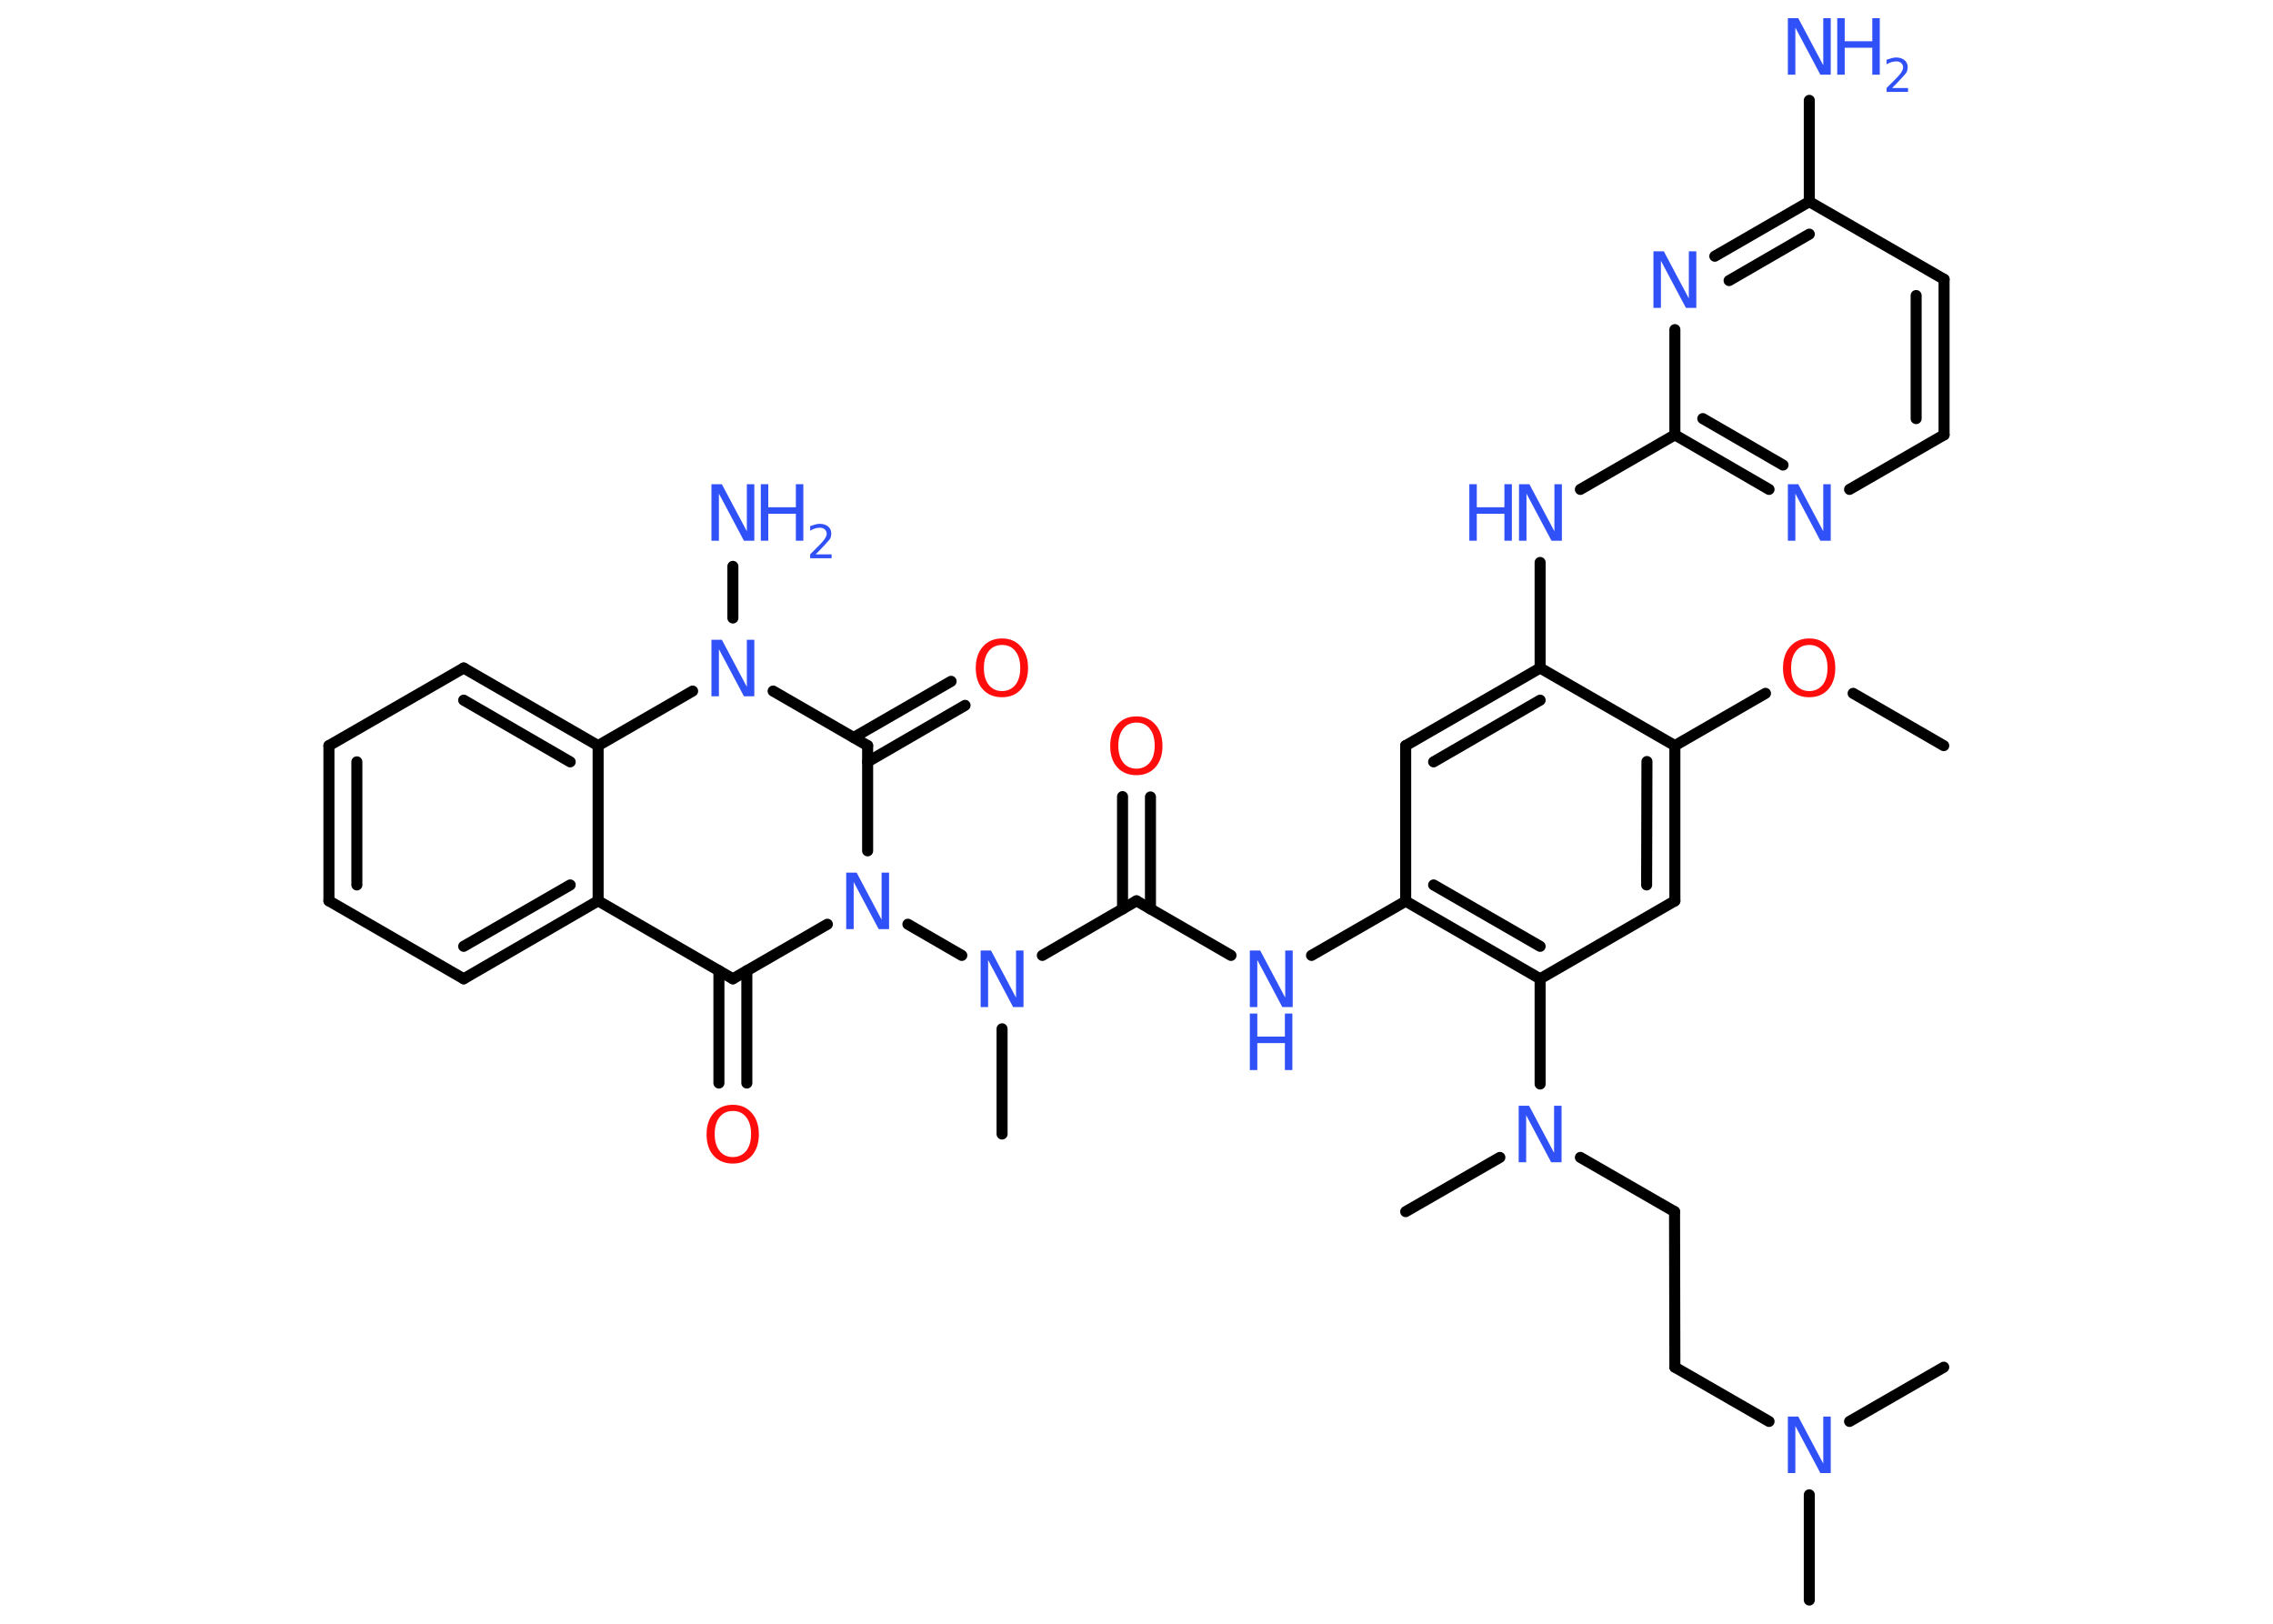 <?xml version='1.0' encoding='UTF-8'?>
<!DOCTYPE svg PUBLIC "-//W3C//DTD SVG 1.1//EN" "http://www.w3.org/Graphics/SVG/1.1/DTD/svg11.dtd">
<svg version='1.2' xmlns='http://www.w3.org/2000/svg' xmlns:xlink='http://www.w3.org/1999/xlink' width='70.0mm' height='50.0mm' viewBox='0 0 70.0 50.0'>
  <desc>Generated by the Chemistry Development Kit (http://github.com/cdk)</desc>
  <g stroke-linecap='round' stroke-linejoin='round' stroke='#000000' stroke-width='.34' fill='#3050F8'>
    <rect x='.0' y='.0' width='70.0' height='50.0' fill='#FFFFFF' stroke='none'/>
    <g id='mol1' class='mol'>
      <line id='mol1bnd1' class='bond' x1='59.86' y1='22.96' x2='57.07' y2='21.35'/>
      <line id='mol1bnd2' class='bond' x1='54.37' y1='21.35' x2='51.58' y2='22.96'/>
      <g id='mol1bnd3' class='bond'>
        <line x1='51.58' y1='27.74' x2='51.58' y2='22.96'/>
        <line x1='50.71' y1='27.25' x2='50.72' y2='23.45'/>
      </g>
      <line id='mol1bnd4' class='bond' x1='51.58' y1='27.74' x2='47.43' y2='30.14'/>
      <line id='mol1bnd5' class='bond' x1='47.43' y1='30.14' x2='47.43' y2='33.38'/>
      <line id='mol1bnd6' class='bond' x1='46.19' y1='35.64' x2='43.29' y2='37.31'/>
      <line id='mol1bnd7' class='bond' x1='48.67' y1='35.64' x2='51.57' y2='37.31'/>
      <line id='mol1bnd8' class='bond' x1='51.57' y1='37.31' x2='51.58' y2='42.1'/>
      <line id='mol1bnd9' class='bond' x1='51.58' y1='42.1' x2='54.48' y2='43.77'/>
      <line id='mol1bnd10' class='bond' x1='55.72' y1='46.03' x2='55.72' y2='49.27'/>
      <line id='mol1bnd11' class='bond' x1='56.96' y1='43.77' x2='59.86' y2='42.1'/>
      <g id='mol1bnd12' class='bond'>
        <line x1='43.29' y1='27.75' x2='47.43' y2='30.14'/>
        <line x1='44.15' y1='27.25' x2='47.43' y2='29.14'/>
      </g>
      <line id='mol1bnd13' class='bond' x1='43.29' y1='27.75' x2='40.39' y2='29.42'/>
      <line id='mol1bnd14' class='bond' x1='37.91' y1='29.42' x2='35.0' y2='27.74'/>
      <g id='mol1bnd15' class='bond'>
        <line x1='34.57' y1='27.99' x2='34.57' y2='24.53'/>
        <line x1='35.43' y1='27.99' x2='35.43' y2='24.54'/>
      </g>
      <line id='mol1bnd16' class='bond' x1='35.0' y1='27.74' x2='32.1' y2='29.42'/>
      <line id='mol1bnd17' class='bond' x1='30.86' y1='31.68' x2='30.86' y2='34.92'/>
      <line id='mol1bnd18' class='bond' x1='29.62' y1='29.42' x2='27.96' y2='28.46'/>
      <line id='mol1bnd19' class='bond' x1='25.48' y1='28.46' x2='22.57' y2='30.14'/>
      <g id='mol1bnd20' class='bond'>
        <line x1='23.0' y1='29.89' x2='23.0' y2='33.35'/>
        <line x1='22.14' y1='29.89' x2='22.14' y2='33.35'/>
      </g>
      <line id='mol1bnd21' class='bond' x1='22.57' y1='30.14' x2='18.42' y2='27.74'/>
      <g id='mol1bnd22' class='bond'>
        <line x1='14.28' y1='30.14' x2='18.42' y2='27.74'/>
        <line x1='14.28' y1='29.14' x2='17.56' y2='27.25'/>
      </g>
      <line id='mol1bnd23' class='bond' x1='14.28' y1='30.14' x2='10.13' y2='27.74'/>
      <g id='mol1bnd24' class='bond'>
        <line x1='10.13' y1='22.96' x2='10.13' y2='27.74'/>
        <line x1='10.99' y1='23.46' x2='10.99' y2='27.25'/>
      </g>
      <line id='mol1bnd25' class='bond' x1='10.13' y1='22.96' x2='14.28' y2='20.57'/>
      <g id='mol1bnd26' class='bond'>
        <line x1='18.42' y1='22.96' x2='14.28' y2='20.57'/>
        <line x1='17.56' y1='23.46' x2='14.28' y2='21.56'/>
      </g>
      <line id='mol1bnd27' class='bond' x1='18.42' y1='27.74' x2='18.42' y2='22.96'/>
      <line id='mol1bnd28' class='bond' x1='18.42' y1='22.96' x2='21.33' y2='21.28'/>
      <line id='mol1bnd29' class='bond' x1='22.57' y1='19.03' x2='22.57' y2='17.44'/>
      <line id='mol1bnd30' class='bond' x1='23.81' y1='21.28' x2='26.72' y2='22.96'/>
      <line id='mol1bnd31' class='bond' x1='26.72' y1='26.2' x2='26.72' y2='22.96'/>
      <g id='mol1bnd32' class='bond'>
        <line x1='26.29' y1='22.71' x2='29.29' y2='20.98'/>
        <line x1='26.72' y1='23.46' x2='29.72' y2='21.72'/>
      </g>
      <line id='mol1bnd33' class='bond' x1='43.29' y1='27.75' x2='43.29' y2='22.96'/>
      <g id='mol1bnd34' class='bond'>
        <line x1='47.43' y1='20.57' x2='43.29' y2='22.96'/>
        <line x1='47.43' y1='21.56' x2='44.15' y2='23.46'/>
      </g>
      <line id='mol1bnd35' class='bond' x1='51.58' y1='22.96' x2='47.43' y2='20.57'/>
      <line id='mol1bnd36' class='bond' x1='47.43' y1='20.57' x2='47.43' y2='17.32'/>
      <line id='mol1bnd37' class='bond' x1='48.67' y1='15.07' x2='51.58' y2='13.39'/>
      <g id='mol1bnd38' class='bond'>
        <line x1='51.58' y1='13.39' x2='54.48' y2='15.07'/>
        <line x1='52.44' y1='12.89' x2='54.91' y2='14.32'/>
      </g>
      <line id='mol1bnd39' class='bond' x1='56.96' y1='15.07' x2='59.87' y2='13.39'/>
      <g id='mol1bnd40' class='bond'>
        <line x1='59.87' y1='13.39' x2='59.87' y2='8.6'/>
        <line x1='59.01' y1='12.89' x2='59.01' y2='9.1'/>
      </g>
      <line id='mol1bnd41' class='bond' x1='59.87' y1='8.6' x2='55.72' y2='6.21'/>
      <line id='mol1bnd42' class='bond' x1='55.72' y1='6.21' x2='55.72' y2='3.09'/>
      <g id='mol1bnd43' class='bond'>
        <line x1='55.72' y1='6.21' x2='52.81' y2='7.89'/>
        <line x1='55.72' y1='7.21' x2='53.25' y2='8.64'/>
      </g>
      <line id='mol1bnd44' class='bond' x1='51.58' y1='13.39' x2='51.58' y2='10.15'/>
      <path id='mol1atm2' class='atom' d='M55.72 19.86q-.26 .0 -.41 .19q-.15 .19 -.15 .52q.0 .33 .15 .52q.15 .19 .41 .19q.25 .0 .41 -.19q.15 -.19 .15 -.52q.0 -.33 -.15 -.52q-.15 -.19 -.41 -.19zM55.72 19.66q.36 .0 .58 .25q.22 .25 .22 .66q.0 .41 -.22 .66q-.22 .24 -.58 .24q-.37 .0 -.59 -.24q-.22 -.24 -.22 -.66q.0 -.41 .22 -.66q.22 -.25 .59 -.25z' stroke='none' fill='#FF0D0D'/>
      <path id='mol1atm6' class='atom' d='M46.77 34.05h.32l.77 1.45v-1.45h.23v1.74h-.32l-.77 -1.45v1.45h-.23v-1.74z' stroke='none'/>
      <path id='mol1atm10' class='atom' d='M55.06 43.62h.32l.77 1.45v-1.45h.23v1.74h-.32l-.77 -1.45v1.45h-.23v-1.74z' stroke='none'/>
      <g id='mol1atm14' class='atom'>
        <path d='M38.49 29.27h.32l.77 1.45v-1.45h.23v1.74h-.32l-.77 -1.45v1.45h-.23v-1.74z' stroke='none'/>
        <path d='M38.49 31.21h.23v.71h.85v-.71h.23v1.74h-.23v-.83h-.85v.83h-.23v-1.74z' stroke='none'/>
      </g>
      <path id='mol1atm16' class='atom' d='M35.0 22.25q-.26 .0 -.41 .19q-.15 .19 -.15 .52q.0 .33 .15 .52q.15 .19 .41 .19q.25 .0 .41 -.19q.15 -.19 .15 -.52q.0 -.33 -.15 -.52q-.15 -.19 -.41 -.19zM35.0 22.06q.36 .0 .58 .25q.22 .25 .22 .66q.0 .41 -.22 .66q-.22 .24 -.58 .24q-.37 .0 -.59 -.24q-.22 -.24 -.22 -.66q.0 -.41 .22 -.66q.22 -.25 .59 -.25z' stroke='none' fill='#FF0D0D'/>
      <path id='mol1atm17' class='atom' d='M30.2 29.27h.32l.77 1.45v-1.45h.23v1.74h-.32l-.77 -1.45v1.45h-.23v-1.74z' stroke='none'/>
      <path id='mol1atm19' class='atom' d='M26.06 26.87h.32l.77 1.45v-1.45h.23v1.74h-.32l-.77 -1.45v1.45h-.23v-1.74z' stroke='none'/>
      <path id='mol1atm21' class='atom' d='M22.57 34.21q-.26 .0 -.41 .19q-.15 .19 -.15 .52q.0 .33 .15 .52q.15 .19 .41 .19q.25 .0 .41 -.19q.15 -.19 .15 -.52q.0 -.33 -.15 -.52q-.15 -.19 -.41 -.19zM22.57 34.02q.36 .0 .58 .25q.22 .25 .22 .66q.0 .41 -.22 .66q-.22 .24 -.58 .24q-.37 .0 -.59 -.24q-.22 -.24 -.22 -.66q.0 -.41 .22 -.66q.22 -.25 .59 -.25z' stroke='none' fill='#FF0D0D'/>
      <path id='mol1atm28' class='atom' d='M21.91 19.7h.32l.77 1.45v-1.45h.23v1.74h-.32l-.77 -1.45v1.45h-.23v-1.74z' stroke='none'/>
      <g id='mol1atm29' class='atom'>
        <path d='M21.91 14.91h.32l.77 1.45v-1.45h.23v1.74h-.32l-.77 -1.45v1.45h-.23v-1.74z' stroke='none'/>
        <path d='M23.43 14.91h.23v.71h.85v-.71h.23v1.74h-.23v-.83h-.85v.83h-.23v-1.74z' stroke='none'/>
        <path d='M25.12 17.07h.49v.12h-.66v-.12q.08 -.08 .22 -.22q.14 -.14 .17 -.18q.07 -.08 .09 -.13q.03 -.05 .03 -.1q.0 -.08 -.06 -.14q-.06 -.05 -.15 -.05q-.07 .0 -.14 .02q-.07 .02 -.16 .07v-.14q.09 -.03 .16 -.05q.07 -.02 .13 -.02q.16 .0 .26 .08q.1 .08 .1 .22q.0 .06 -.02 .12q-.02 .06 -.09 .13q-.02 .02 -.11 .12q-.09 .1 -.26 .27z' stroke='none'/>
      </g>
      <path id='mol1atm31' class='atom' d='M30.86 19.86q-.26 .0 -.41 .19q-.15 .19 -.15 .52q.0 .33 .15 .52q.15 .19 .41 .19q.25 .0 .41 -.19q.15 -.19 .15 -.52q.0 -.33 -.15 -.52q-.15 -.19 -.41 -.19zM30.86 19.66q.36 .0 .58 .25q.22 .25 .22 .66q.0 .41 -.22 .66q-.22 .24 -.58 .24q-.37 .0 -.59 -.24q-.22 -.24 -.22 -.66q.0 -.41 .22 -.66q.22 -.25 .59 -.25z' stroke='none' fill='#FF0D0D'/>
      <g id='mol1atm34' class='atom'>
        <path d='M46.78 14.91h.32l.77 1.45v-1.45h.23v1.74h-.32l-.77 -1.45v1.45h-.23v-1.74z' stroke='none'/>
        <path d='M45.25 14.91h.23v.71h.85v-.71h.23v1.74h-.23v-.83h-.85v.83h-.23v-1.74z' stroke='none'/>
      </g>
      <path id='mol1atm36' class='atom' d='M55.06 14.91h.32l.77 1.45v-1.45h.23v1.74h-.32l-.77 -1.45v1.45h-.23v-1.74z' stroke='none'/>
      <g id='mol1atm40' class='atom'>
        <path d='M55.06 .56h.32l.77 1.45v-1.45h.23v1.74h-.32l-.77 -1.45v1.45h-.23v-1.74z' stroke='none'/>
        <path d='M56.58 .56h.23v.71h.85v-.71h.23v1.74h-.23v-.83h-.85v.83h-.23v-1.74z' stroke='none'/>
        <path d='M58.27 2.71h.49v.12h-.66v-.12q.08 -.08 .22 -.22q.14 -.14 .17 -.18q.07 -.08 .09 -.13q.03 -.05 .03 -.1q.0 -.08 -.06 -.14q-.06 -.05 -.15 -.05q-.07 .0 -.14 .02q-.07 .02 -.16 .07v-.14q.09 -.03 .16 -.05q.07 -.02 .13 -.02q.16 .0 .26 .08q.1 .08 .1 .22q.0 .06 -.02 .12q-.02 .06 -.09 .13q-.02 .02 -.11 .12q-.09 .1 -.26 .27z' stroke='none'/>
      </g>
      <path id='mol1atm41' class='atom' d='M50.92 7.74h.32l.77 1.45v-1.45h.23v1.74h-.32l-.77 -1.45v1.45h-.23v-1.74z' stroke='none'/>
    </g>
  </g>
</svg>
